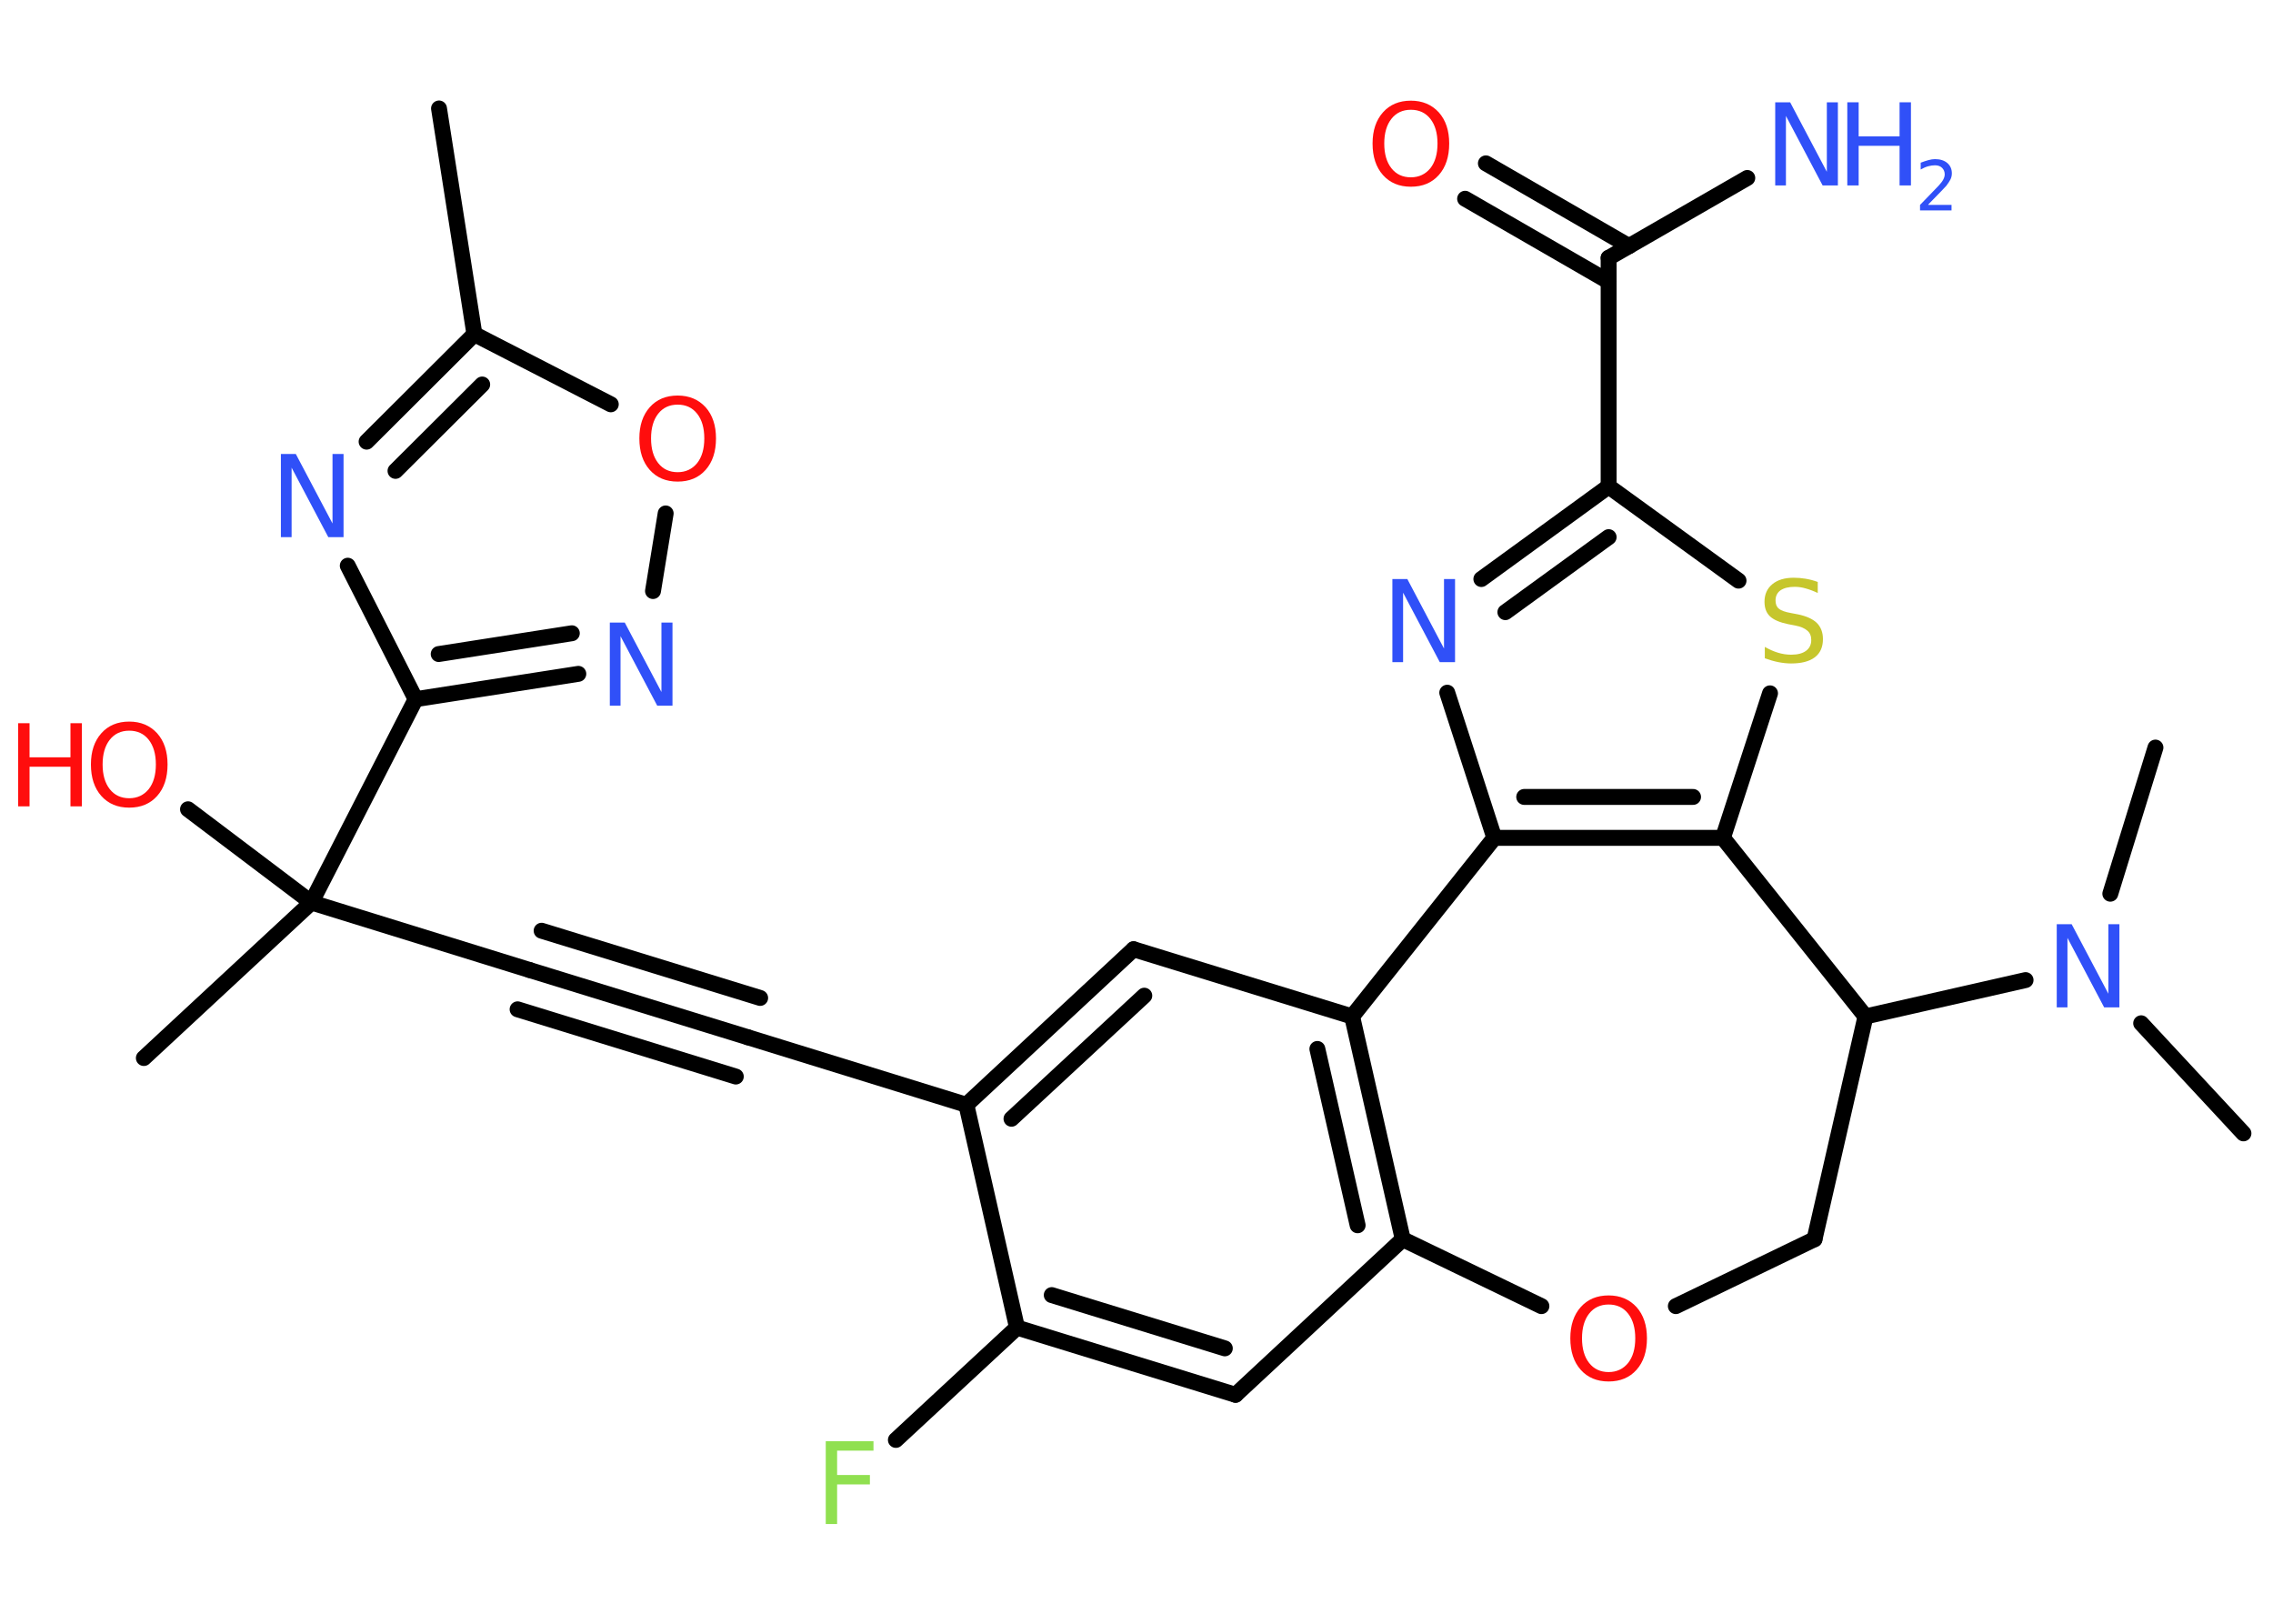 <?xml version='1.0' encoding='UTF-8'?>
<!DOCTYPE svg PUBLIC "-//W3C//DTD SVG 1.1//EN" "http://www.w3.org/Graphics/SVG/1.1/DTD/svg11.dtd">
<svg version='1.2' xmlns='http://www.w3.org/2000/svg' xmlns:xlink='http://www.w3.org/1999/xlink' width='70.0mm' height='50.0mm' viewBox='0 0 70.0 50.0'>
  <desc>Generated by the Chemistry Development Kit (http://github.com/cdk)</desc>
  <g stroke-linecap='round' stroke-linejoin='round' stroke='#000000' stroke-width='.49' fill='#3050F8'>
    <rect x='.0' y='.0' width='70.0' height='50.0' fill='#FFFFFF' stroke='none'/>
    <g id='mol1' class='mol'>
      <line id='mol1bnd1' class='bond' x1='13.52' y1='3.34' x2='14.61' y2='10.29'/>
      <g id='mol1bnd2' class='bond'>
        <line x1='14.61' y1='10.29' x2='11.29' y2='13.6'/>
        <line x1='14.85' y1='11.84' x2='12.18' y2='14.5'/>
      </g>
      <line id='mol1bnd3' class='bond' x1='10.71' y1='17.42' x2='12.8' y2='21.53'/>
      <line id='mol1bnd4' class='bond' x1='12.8' y1='21.53' x2='9.59' y2='27.79'/>
      <line id='mol1bnd5' class='bond' x1='9.59' y1='27.79' x2='4.43' y2='32.58'/>
      <line id='mol1bnd6' class='bond' x1='9.59' y1='27.79' x2='5.79' y2='24.92'/>
      <line id='mol1bnd7' class='bond' x1='9.59' y1='27.79' x2='16.31' y2='29.87'/>
      <g id='mol1bnd8' class='bond'>
        <line x1='16.31' y1='29.87' x2='23.03' y2='31.94'/>
        <line x1='16.68' y1='28.66' x2='23.41' y2='30.73'/>
        <line x1='15.94' y1='31.08' x2='22.66' y2='33.15'/>
      </g>
      <line id='mol1bnd9' class='bond' x1='23.03' y1='31.94' x2='29.76' y2='34.02'/>
      <g id='mol1bnd10' class='bond'>
        <line x1='34.91' y1='29.23' x2='29.76' y2='34.02'/>
        <line x1='35.24' y1='30.66' x2='31.15' y2='34.45'/>
      </g>
      <line id='mol1bnd11' class='bond' x1='34.91' y1='29.23' x2='41.64' y2='31.3'/>
      <g id='mol1bnd12' class='bond'>
        <line x1='43.2' y1='38.16' x2='41.64' y2='31.3'/>
        <line x1='41.81' y1='37.73' x2='40.57' y2='32.3'/>
      </g>
      <line id='mol1bnd13' class='bond' x1='43.2' y1='38.16' x2='38.05' y2='42.95'/>
      <g id='mol1bnd14' class='bond'>
        <line x1='31.32' y1='40.88' x2='38.05' y2='42.95'/>
        <line x1='32.39' y1='39.88' x2='37.72' y2='41.52'/>
      </g>
      <line id='mol1bnd15' class='bond' x1='29.76' y1='34.02' x2='31.32' y2='40.88'/>
      <line id='mol1bnd16' class='bond' x1='31.32' y1='40.88' x2='27.59' y2='44.34'/>
      <line id='mol1bnd17' class='bond' x1='43.2' y1='38.16' x2='47.47' y2='40.22'/>
      <line id='mol1bnd18' class='bond' x1='51.61' y1='40.22' x2='55.88' y2='38.16'/>
      <line id='mol1bnd19' class='bond' x1='55.88' y1='38.16' x2='57.45' y2='31.3'/>
      <line id='mol1bnd20' class='bond' x1='57.45' y1='31.3' x2='62.38' y2='30.18'/>
      <line id='mol1bnd21' class='bond' x1='65.94' y1='31.51' x2='69.09' y2='34.9'/>
      <line id='mol1bnd22' class='bond' x1='64.99' y1='27.52' x2='66.38' y2='23.02'/>
      <line id='mol1bnd23' class='bond' x1='57.45' y1='31.3' x2='53.06' y2='25.8'/>
      <line id='mol1bnd24' class='bond' x1='53.06' y1='25.8' x2='54.51' y2='21.35'/>
      <line id='mol1bnd25' class='bond' x1='53.54' y1='17.88' x2='49.54' y2='14.98'/>
      <line id='mol1bnd26' class='bond' x1='49.54' y1='14.98' x2='49.54' y2='7.94'/>
      <line id='mol1bnd27' class='bond' x1='49.54' y1='7.94' x2='53.81' y2='5.48'/>
      <g id='mol1bnd28' class='bond'>
        <line x1='49.54' y1='8.67' x2='45.12' y2='6.12'/>
        <line x1='50.17' y1='7.58' x2='45.76' y2='5.03'/>
      </g>
      <g id='mol1bnd29' class='bond'>
        <line x1='49.54' y1='14.98' x2='45.62' y2='17.83'/>
        <line x1='49.54' y1='16.54' x2='46.36' y2='18.85'/>
      </g>
      <line id='mol1bnd30' class='bond' x1='44.57' y1='21.33' x2='46.02' y2='25.8'/>
      <g id='mol1bnd31' class='bond'>
        <line x1='46.02' y1='25.8' x2='53.06' y2='25.8'/>
        <line x1='46.94' y1='24.54' x2='52.14' y2='24.54'/>
      </g>
      <line id='mol1bnd32' class='bond' x1='41.64' y1='31.3' x2='46.02' y2='25.8'/>
      <g id='mol1bnd33' class='bond'>
        <line x1='12.8' y1='21.53' x2='17.81' y2='20.75'/>
        <line x1='13.51' y1='20.14' x2='17.61' y2='19.5'/>
      </g>
      <line id='mol1bnd34' class='bond' x1='20.11' y1='18.2' x2='20.5' y2='15.81'/>
      <line id='mol1bnd35' class='bond' x1='14.61' y1='10.29' x2='18.81' y2='12.45'/>
      <path id='mol1atm3' class='atom' d='M8.65 13.98h.46l1.13 2.14v-2.14h.34v2.56h-.47l-1.13 -2.14v2.14h-.33v-2.56z' stroke='none'/>
      <g id='mol1atm7' class='atom'>
        <path d='M3.98 22.5q-.38 .0 -.6 .28q-.22 .28 -.22 .76q.0 .48 .22 .76q.22 .28 .6 .28q.37 .0 .6 -.28q.22 -.28 .22 -.76q.0 -.48 -.22 -.76q-.22 -.28 -.6 -.28zM3.98 22.22q.53 .0 .86 .36q.32 .36 .32 .96q.0 .61 -.32 .97q-.32 .36 -.86 .36q-.54 .0 -.86 -.36q-.32 -.36 -.32 -.97q.0 -.6 .32 -.96q.32 -.36 .86 -.36z' stroke='none' fill='#FF0D0D'/>
        <path d='M.56 22.27h.35v1.05h1.26v-1.05h.35v2.56h-.35v-1.22h-1.26v1.22h-.35v-2.56z' stroke='none' fill='#FF0D0D'/>
      </g>
      <path id='mol1atm16' class='atom' d='M25.43 44.38h1.47v.29h-1.12v.75h1.01v.29h-1.01v1.22h-.35v-2.56z' stroke='none' fill='#90E050'/>
      <path id='mol1atm17' class='atom' d='M49.54 40.17q-.38 .0 -.6 .28q-.22 .28 -.22 .76q.0 .48 .22 .76q.22 .28 .6 .28q.37 .0 .6 -.28q.22 -.28 .22 -.76q.0 -.48 -.22 -.76q-.22 -.28 -.6 -.28zM49.54 39.89q.53 .0 .86 .36q.32 .36 .32 .96q.0 .61 -.32 .97q-.32 .36 -.86 .36q-.54 .0 -.86 -.36q-.32 -.36 -.32 -.97q.0 -.6 .32 -.96q.32 -.36 .86 -.36z' stroke='none' fill='#FF0D0D'/>
      <path id='mol1atm20' class='atom' d='M63.34 28.46h.46l1.13 2.14v-2.14h.34v2.56h-.47l-1.13 -2.14v2.14h-.33v-2.56z' stroke='none'/>
      <path id='mol1atm24' class='atom' d='M55.98 17.92v.34q-.19 -.09 -.37 -.14q-.17 -.05 -.34 -.05q-.28 .0 -.44 .11q-.15 .11 -.15 .31q.0 .17 .1 .25q.1 .09 .39 .14l.21 .04q.38 .08 .57 .26q.19 .19 .19 .5q.0 .37 -.25 .56q-.25 .19 -.73 .19q-.18 .0 -.39 -.04q-.2 -.04 -.42 -.12v-.35q.21 .12 .41 .18q.2 .06 .4 .06q.3 .0 .46 -.12q.16 -.12 .16 -.33q.0 -.19 -.12 -.29q-.12 -.11 -.38 -.16l-.21 -.04q-.39 -.08 -.56 -.24q-.17 -.16 -.17 -.45q.0 -.34 .24 -.54q.24 -.2 .66 -.2q.18 .0 .36 .03q.19 .03 .38 .1z' stroke='none' fill='#C6C62C'/>
      <g id='mol1atm27' class='atom'>
        <path d='M54.67 3.15h.46l1.13 2.14v-2.14h.34v2.56h-.47l-1.13 -2.14v2.14h-.33v-2.56z' stroke='none'/>
        <path d='M56.89 3.15h.35v1.05h1.26v-1.05h.35v2.56h-.35v-1.22h-1.26v1.22h-.35v-2.56z' stroke='none'/>
        <path d='M59.38 6.31h.72v.17h-.97v-.17q.12 -.12 .32 -.33q.2 -.21 .26 -.27q.1 -.11 .14 -.19q.04 -.08 .04 -.15q.0 -.12 -.08 -.2q-.08 -.08 -.22 -.08q-.1 .0 -.21 .03q-.11 .03 -.23 .1v-.21q.13 -.05 .24 -.08q.11 -.03 .2 -.03q.24 .0 .38 .12q.14 .12 .14 .32q.0 .09 -.04 .18q-.04 .08 -.13 .2q-.03 .03 -.16 .17q-.14 .14 -.39 .4z' stroke='none'/>
      </g>
      <path id='mol1atm28' class='atom' d='M43.45 3.38q-.38 .0 -.6 .28q-.22 .28 -.22 .76q.0 .48 .22 .76q.22 .28 .6 .28q.37 .0 .6 -.28q.22 -.28 .22 -.76q.0 -.48 -.22 -.76q-.22 -.28 -.6 -.28zM43.45 3.1q.53 .0 .86 .36q.32 .36 .32 .96q.0 .61 -.32 .97q-.32 .36 -.86 .36q-.54 .0 -.86 -.36q-.32 -.36 -.32 -.97q.0 -.6 .32 -.96q.32 -.36 .86 -.36z' stroke='none' fill='#FF0D0D'/>
      <path id='mol1atm29' class='atom' d='M42.88 17.83h.46l1.13 2.14v-2.14h.34v2.56h-.47l-1.13 -2.14v2.14h-.33v-2.56z' stroke='none'/>
      <path id='mol1atm31' class='atom' d='M18.78 19.17h.46l1.13 2.14v-2.14h.34v2.56h-.47l-1.13 -2.14v2.14h-.33v-2.56z' stroke='none'/>
      <path id='mol1atm32' class='atom' d='M20.87 12.46q-.38 .0 -.6 .28q-.22 .28 -.22 .76q.0 .48 .22 .76q.22 .28 .6 .28q.37 .0 .6 -.28q.22 -.28 .22 -.76q.0 -.48 -.22 -.76q-.22 -.28 -.6 -.28zM20.87 12.18q.53 .0 .86 .36q.32 .36 .32 .96q.0 .61 -.32 .97q-.32 .36 -.86 .36q-.54 .0 -.86 -.36q-.32 -.36 -.32 -.97q.0 -.6 .32 -.96q.32 -.36 .86 -.36z' stroke='none' fill='#FF0D0D'/>
    </g>
  </g>
</svg>
